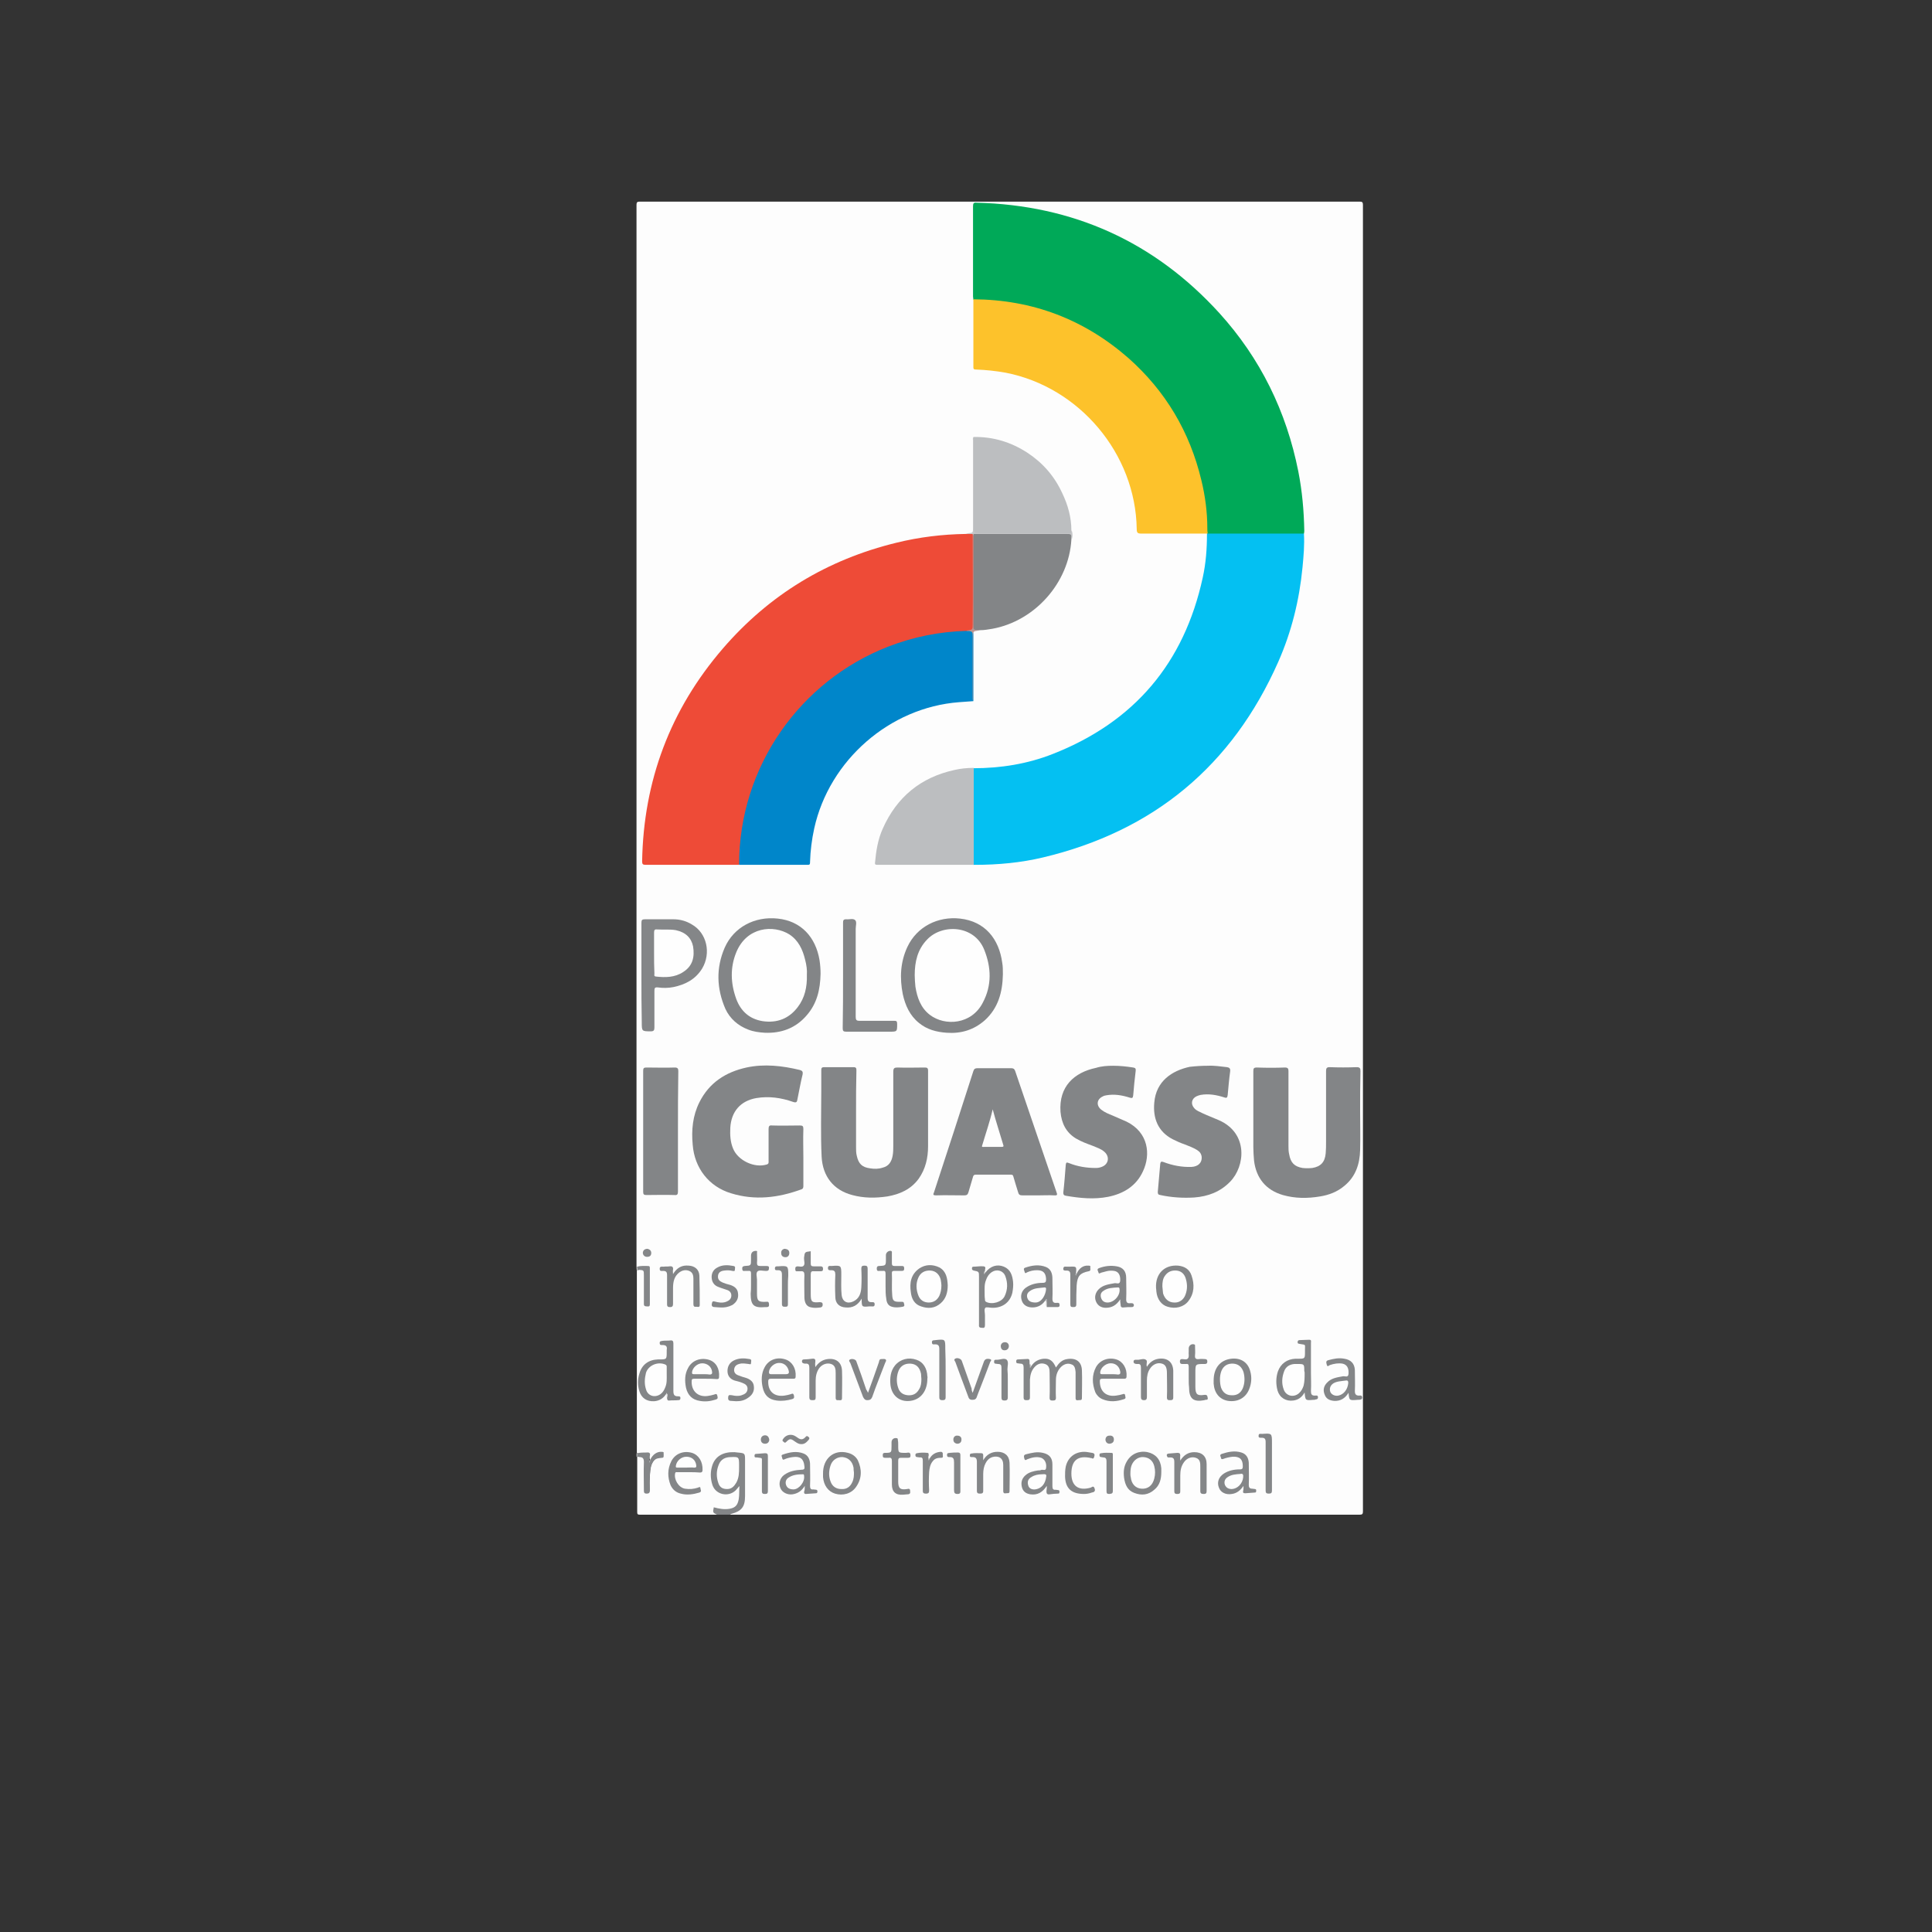 <?xml version="1.0" encoding="utf-8"?>
<!-- Generator: Adobe Illustrator 24.0.1, SVG Export Plug-In . SVG Version: 6.00 Build 0)  -->
<svg version="1.1" id="Camada_1" xmlns="http://www.w3.org/2000/svg" xmlns:xlink="http://www.w3.org/1999/xlink" x="0px" y="0px"
	 viewBox="0 0 550 550" style="enable-background:new 0 0 550 550;" xml:space="preserve">
<rect x="0" y="0" width="550" height="550" fill="#333333" stroke="none"/>
<style type="text/css">
	.st0{fill:#FDFDFD;}
	.st1{fill:#848688;}
	.st2{fill:#C5C6C6;}
	.st3{fill:#C1C2C3;}
	.st4{fill:#04C0F2;}
	.st5{fill:#EE4B37;}
	.st6{fill:#00A958;}
	.st7{fill:#FDC22B;}
	.st8{fill:#0086CA;}
	.st9{fill:#838587;}
	.st10{fill:#BCBEC0;}
	.st11{fill:#858789;}
	.st12{fill:#C5C6C8;}
	.st13{fill:#BD9591;}
	.st14{fill:#868889;}
	.st15{fill:#86888A;}
	.st16{fill:#C0C1C3;}
	.st17{fill:#DADBDB;}
	.st18{fill:#E3E4E4;}
	.st19{fill:#C7C7C8;}
	.st20{fill:#C8C9CA;}
	.st21{fill:#B2B3B4;}
	.st22{fill:#B6B8B9;}
	.st23{fill:#FEFEFE;}
</style>
<g>
	<path class="st0" d="M181.2,360.7c0-100.8,0-201.6,0-302.4c0-0.7,0.2-0.9,0.9-0.9c68.3,0,136.7,0,205,0c0.7,0,0.9,0.2,0.9,0.9
		c0,124,0,248,0,372c0,0.7-0.2,0.9-0.9,0.9c-59.8,0-119.5,0-179.3,0c0.1-0.5,0.5-0.5,0.9-0.6c2.2-0.8,3-2,3-4.3c0-3.7,0-7.4,0-11.1
		c0-1.3-0.1-1.3-1.3-1.4c-1.3-0.2-2.6-0.2-3.9,0.1c-1.5,0.4-2.6,1.3-3.2,2.7c-0.9,2-1,4.1-0.2,6.2c1,2.5,4.2,3.1,6.2,1.2
		c0.4-0.3,0.6-1.1,1.2-0.9c0.6,0.2,0.3,1,0.3,1.6c0,0.9-0.1,1.7-0.2,2.6c-0.3,1.3-1.1,2.1-2.4,2.5c-1.2,0.3-2.4,0.2-3.5,0
		c-0.4-0.1-0.9-0.5-1.1,0.1c-0.2,0.5,0.2,0.7,0.6,1c0.1,0.1,0.2,0.2,0.1,0.3c-7.4,0-14.7,0-22.1,0c-0.6,0-0.8-0.1-0.8-0.7
		c0-5.3,0-10.5,0-15.8c0.1-0.1,0.2-0.1,0.3-0.2c0.3-0.1,0.6-0.1,0.9,0c1.1,0.2,1.3,0.4,1.3,1.5c0,2.5,0,5,0,7.4c0,0.3,0,0.6,0,0.9
		c0,0.3,0.1,0.5,0.5,0.5c0.3,0,0.5-0.2,0.5-0.5c0-0.3,0-0.6,0-0.9c-0.1-1.6,0.1-3.2,0.2-4.9c0.1-0.7,0.2-1.3,0.5-1.9
		c0.5-1,1.2-1.8,2.4-1.9c0.5,0,1-0.2,0.8-0.8c-0.2-0.6-0.7-0.3-1.1-0.2c-0.6,0.1-1.1,0.5-1.5,0.9c-0.3,0.3-0.5,0.7-0.8,1
		c-0.2,0.1-0.3,0-0.4-0.2c0-0.1-0.1-0.1-0.1-0.2c-0.2-1.6-0.2-1.6-1.9-1.5c-0.5,0-0.9,0.2-1.4,0.1c-0.1,0-0.2-0.1-0.3-0.2
		c0-17.4,0-34.7,0-52.1c0.1-0.1,0.2-0.1,0.3-0.2c1.7-0.2,2.2,0.2,2.2,1.9c0,2.2,0,4.5,0,6.7c0,0.3,0,0.5,0,0.8c0,0.3,0,0.7,0.5,0.7
		c0.5,0,0.5-0.4,0.5-0.7c0-3.1,0-6.1,0-9.2c0-0.6-0.3-0.8-0.8-0.8c-0.8,0-1.5,0-2.3,0C181.4,360.8,181.3,360.7,181.2,360.7z"/>
	<path class="st1" d="M204.1,431.2C204,431.2,204,431.1,204.1,431.2c-1.2-0.6-1.2-0.6-0.9-2.1c1.5,0.4,3,0.7,4.6,0.4
		c1.6-0.3,2.2-1.1,2.5-2.7c0.2-1.2,0.1-2.4,0.2-3.8c-0.4,0.5-0.7,0.9-1.1,1.3c-2.1,2-5.7,1.2-6.6-1.6c-0.6-1.9-0.6-3.8,0-5.6
		c0.9-2.6,3.1-3.8,6.3-3.7c0.3,0,0.6,0.1,0.9,0.1c2.1,0.2,2.1,0.2,2.1,2.3c0,3.4,0,6.8,0,10.1c0,3.1-1,4.3-4,5.1
		c-0.1,0-0.1,0.1-0.2,0.2C206.6,431.2,205.3,431.2,204.1,431.2z"/>
	<path class="st2" d="M181.2,360.7c0.1,0,0.1,0,0.2,0c0.3,0.3,0.3,0.6,0.1,1c-0.1,0-0.2,0-0.2,0.1
		C181.2,361.3,181.2,361,181.2,360.7z"/>
	<path class="st3" d="M181.2,413.7c0.1,0,0.1,0,0.2,0c0.2,0.3,0.3,0.6,0,1c-0.1,0-0.1,0-0.2,0C181.2,414.4,181.2,414.1,181.2,413.7z
		"/>
	<path class="st4" d="M371.2,151.9c0.2,3.2-0.1,6.4-0.4,9.6c-0.9,9.3-3.1,18.3-6.9,26.9c-13.1,29.6-35.5,48.2-67,55.7
		c-6.3,1.5-12.8,2.1-19.3,2.1c-0.2,0-0.4,0-0.6,0c-0.3-0.4-0.3-0.8-0.3-1.2c0-8.4,0-16.7,0-25.1c0-0.4,0-0.9,0.3-1.2
		c7.8,0,15.5-1.2,22.8-4.1c23.1-9.1,37.3-25.8,42.6-50.2c0.9-4.1,1.2-8.2,1.2-12.4c0-0.1,0-0.3,0.2-0.3c0.5-0.2,1-0.2,1.5-0.2
		c8.1,0,16.2,0,24.3,0C370.2,151.5,370.8,151.3,371.2,151.9z"/>
	<path class="st5" d="M210.4,246.2c-0.3,0-0.6,0-0.9,0c-8.6,0-17.1,0-25.7,0c-0.8,0-1-0.2-1-1c0.4-22.9,8-43.2,23-60.6
		c13.2-15.3,29.7-25.3,49.4-30.1c6.5-1.6,13.1-2.4,19.8-2.5c0.7,0,1.4-0.2,2,0.1c0.3,0.5,0.2,1,0.2,1.5c0,8.1,0,16.2,0,24.3
		c0,1.8,0,1.8-1.8,2c-2.6,0.2-5.3,0.3-7.9,0.7c-6.3,0.9-12.4,2.7-18.2,5.4c-6.1,2.8-11.7,6.5-16.7,11c-5.9,5.4-10.8,11.6-14.5,18.7
		c-3.4,6.5-5.6,13.4-6.8,20.7c-0.4,2.8-0.7,5.6-0.7,8.5C210.7,245.3,210.8,245.8,210.4,246.2z"/>
	<path class="st6" d="M371.2,151.9c-7.7,0-15.4,0-23,0c-1.5,0-3,0-4.5,0c-0.5-0.3-0.3-0.8-0.3-1.2c-0.2-12.2-3.6-23.5-10.1-33.9
		c-3.1-4.9-6.7-9.4-11-13.4c-8.2-7.6-17.8-13-28.7-15.7c-5.1-1.3-10.2-2-15.5-2.1c-0.4,0-0.7,0-1-0.3c0-0.3-0.1-0.6-0.1-0.9
		c0-8.6,0-17.1,0-25.7c0-0.8,0.2-1.1,1-1c27.5,0.7,50.6,11.1,69.1,31.4c11.7,12.9,19.1,28,22.5,45.1c1.1,5.6,1.6,11.2,1.7,16.9
		C371.3,151.3,371.3,151.6,371.2,151.9z"/>
	<path class="st7" d="M277.1,85.2c16.8,0.1,31.5,5.7,44.1,16.7c10.6,9.4,17.5,21,20.8,34.8c1.1,4.5,1.7,9.1,1.7,13.7
		c0,0.4,0,0.9,0.1,1.3c0,0.1,0,0.1-0.1,0.2c-6.3,0-12.5,0-18.8,0c-1,0-1.3-0.2-1.3-1.3c-0.3-21.4-16.3-40.4-37.3-44.5
		c-2.8-0.5-5.6-0.8-8.4-0.9c-0.4,0-0.8,0-0.8-0.6C277.1,98.2,277.1,91.7,277.1,85.2z"/>
	<path class="st8" d="M210.4,246.2c0-28.1,17.5-52.4,42.4-62.1c7.2-2.8,14.7-4.3,22.4-4.5c1.9-0.2,1.9-0.2,1.9,1.7
		c0,6.1,0,12.2,0,18.3c-1.4,0.1-2.8,0.2-4.1,0.3c-19.7,1.5-36.9,16.5-41.2,35.9c-0.7,3.2-1.1,6.4-1.2,9.6c0,0.5,0,0.8-0.6,0.8
		C223.4,246.2,216.9,246.2,210.4,246.2C210.5,246.2,210.4,246.2,210.4,246.2z"/>
	<path class="st9" d="M228.7,329.5c0,2.7,0,5.4,0,8c0,0.5,0,0.9-0.6,1.1c-6.6,2.4-13.2,3.2-20,1.1c-6.3-1.9-10.4-7.2-10.9-13.8
		c-0.4-4.2,0-8.3,1.9-12.1c2.8-5.6,7.5-8.6,13.4-9.9c5.1-1.1,10.2-0.5,15.2,0.7c0.7,0.2,0.9,0.5,0.8,1.2c-0.6,2.4-1,4.8-1.5,7.2
		c-0.1,0.7-0.3,1-1.2,0.7c-3.4-1.2-6.9-1.7-10.5-1.1c-4.5,0.8-7.1,3.8-7.4,8.4c-0.1,2.1,0,4.1,0.8,6c1.4,3.4,6.1,5.6,9.6,4.5
		c0.6-0.2,0.5-0.6,0.5-1c0-3,0-6.1,0-9.1c0-0.8,0.2-1.1,1-1c2.6,0.1,5.3,0,7.9,0c0.8,0,1,0.2,1,1
		C228.6,324.2,228.7,326.9,228.7,329.5z"/>
	<path class="st9" d="M243.7,316.5c0,3.4,0,6.8,0,10.1c0,0.8,0,1.6,0.2,2.4c0.5,2.3,1.5,3.3,3.8,3.6c1.2,0.2,2.4,0.2,3.6-0.2
		c1.7-0.4,2.5-1.7,2.8-3.3c0.2-1,0.2-2,0.2-3c0-7,0-14,0-21c0-1,0.3-1.2,1.2-1.2c2.6,0.1,5.2,0,7.7,0c0.7,0,1,0.1,1,0.9
		c0,7.2,0,14.3,0,21.5c0,3.3-0.7,6.5-2.7,9.3c-2.2,3-5.4,4.4-8.9,5c-3.4,0.5-6.7,0.5-10-0.4c-5.3-1.4-8.4-5.3-8.7-10.9
		c-0.3-6.3-0.1-12.6-0.1-19c0-1.9,0-3.8,0-5.7c0-0.6,0.2-0.8,0.8-0.8c2.8,0,5.6,0,8.4,0c0.8,0,0.8,0.4,0.8,1
		C243.7,308.8,243.7,312.6,243.7,316.5z"/>
	<path class="st9" d="M387.2,316.3c0,3.7,0.1,7.4,0,11.1c-0.1,4-1.3,7.6-4.5,10.2c-2,1.7-4.4,2.6-6.9,3c-3.6,0.6-7.1,0.6-10.6-0.4
		c-4.8-1.4-7.6-4.8-8.2-9.8c-0.1-1.3-0.2-2.5-0.2-3.8c0-7.2,0-14.4,0-21.7c0-0.7,0.1-1,1-1c2.7,0.1,5.4,0.1,8,0c0.8,0,1,0.3,1,1
		c0,7.1,0,14.2,0,21.3c0,0.8,0,1.6,0.2,2.4c0.4,2.4,1.5,3.5,3.8,3.9c0.9,0.1,1.9,0.1,2.8,0c2.4-0.4,3.6-1.7,3.8-4.2
		c0.1-1.1,0.1-2.1,0.1-3.2c0-6.7,0-13.4,0-20.2c0-0.8,0.2-1.1,1-1.1c2.6,0.1,5.2,0.1,7.7,0c0.9,0,1.1,0.3,1.1,1.1
		C387.2,308.9,387.2,312.6,387.2,316.3C387.2,316.3,387.2,316.3,387.2,316.3z"/>
	<path class="st9" d="M295.5,340.3c-1.5,0-2.9,0-4.4,0c-0.8,0-1.1-0.2-1.3-1c-0.4-1.4-0.9-2.8-1.3-4.3c-0.1-0.5-0.3-0.6-0.8-0.6
		c-3.3,0-6.6,0-9.9,0c-0.5,0-0.7,0.2-0.8,0.6c-0.4,1.5-0.9,2.9-1.3,4.4c-0.2,0.7-0.5,0.9-1.2,0.9c-2.7,0-5.4-0.1-8,0
		c-0.9,0-0.9-0.2-0.6-0.9c3.8-11.5,7.5-23,11.2-34.5c0.2-0.6,0.5-0.8,1.1-0.8c3.2,0,6.5,0,9.7,0c0.6,0,0.9,0.2,1.1,0.8
		c3.9,11.5,7.9,23.1,11.8,34.6c0.3,0.8,0,0.8-0.6,0.8C298.6,340.2,297,340.3,295.5,340.3z"/>
	<path class="st9" d="M343.8,303.4c1.9-0.1,3.7,0.2,5.5,0.4c0.7,0.1,1,0.4,0.9,1.2c-0.3,2.2-0.5,4.5-0.7,6.7c-0.1,0.7-0.2,1-1,0.7
		c-2.2-0.7-4.4-1.1-6.7-0.7c-0.4,0.1-0.8,0.2-1.2,0.4c-1.4,0.7-1.7,2.2-0.6,3.4c0.6,0.7,1.5,1,2.3,1.4c1.5,0.7,3.1,1.3,4.7,2
		c8.4,3.7,7.5,13.1,3.2,17.5c-2.8,2.9-6.3,4.2-10.2,4.5c-3.2,0.2-6.5,0-9.7-0.7c-0.6-0.1-0.7-0.3-0.7-0.9c0.2-2.7,0.5-5.3,0.7-8
		c0.1-0.6,0.3-0.7,0.9-0.5c2.6,1,5.3,1.5,8,1.4c1.9-0.1,3-1.2,2.9-2.8c-0.1-0.9-0.5-1.5-1.3-2c-1.1-0.7-2.3-1.1-3.5-1.6
		c-1.2-0.4-2.3-0.9-3.5-1.5c-4.2-2.2-5.6-6-5.2-10.4c0.5-6.1,5-9.1,10.1-10.2C340.5,303.5,342.1,303.4,343.8,303.4z"/>
	<path class="st9" d="M316.9,303.4c1.9,0,3.8,0.2,5.7,0.5c0.6,0.1,0.8,0.3,0.7,1c-0.3,2.3-0.5,4.6-0.7,6.9c-0.1,0.7-0.2,0.9-0.9,0.7
		c-2.2-0.7-4.4-1.1-6.7-0.7c-0.4,0.1-0.7,0.1-1,0.3c-1.8,0.8-2,2.6-0.5,3.8c1,0.8,2.1,1.2,3.3,1.7c1.3,0.6,2.6,1.1,3.9,1.7
		c6.3,3.1,6.9,9.4,4.7,14.1c-1.9,4.2-5.5,6.4-9.9,7.3c-4,0.8-8.1,0.4-12.1-0.3c-0.6-0.1-0.7-0.4-0.7-0.9c0.3-2.6,0.5-5.3,0.7-7.9
		c0.1-0.8,0.3-0.7,0.9-0.5c2.5,1,5,1.4,7.7,1.4c0.5,0,1.1-0.1,1.6-0.3c2-0.7,2.4-2.9,0.8-4.3c-1-0.9-2.2-1.2-3.3-1.7
		c-1.6-0.6-3.3-1.2-4.8-2.1c-2.8-1.7-4.1-4.3-4.4-7.6c-0.5-7.2,3.9-11.2,10.1-12.5C313.6,303.5,315.2,303.4,316.9,303.4z"/>
	<path class="st10" d="M277.2,218.6c0,8.2,0,16.4,0,24.6c0,1,0,2,0,3c-9.1,0-18.3,0-27.4,0c-0.4,0-0.8,0-0.7-0.6
		c0.3-3.3,0.8-6.6,2.2-9.7c4-9,10.8-14.6,20.4-16.7C273.4,218.8,275.3,218.6,277.2,218.6z"/>
	<path class="st9" d="M305,153.6c-0.7,12.3-10.4,23.2-22.5,25.4c-1.2,0.2-2.3,0.4-3.5,0.4c-1.9,0.2-1.9,0.2-1.9-1.7
		c0-8.2,0-16.5,0-24.7c0-0.4-0.1-0.7,0.1-1.1c0.5-0.4,1-0.3,1.5-0.3c8.2,0,16.5,0,24.7,0C305.2,151.7,305.2,151.8,305,153.6z"/>
	<path class="st10" d="M277.2,124.4c5.6-0.1,10.7,1.5,15.3,4.5c4.4,2.9,7.7,6.7,9.9,11.5c1.6,3.3,2.6,6.9,2.6,10.6
		c0.3,0.7,0,0.9-0.7,0.9c-8.8,0-17.6,0-26.4,0c-0.6,0-0.8-0.1-0.8-0.7c0-8.8,0-17.5,0-26.3C277.1,124.7,277.1,124.5,277.2,124.4z"/>
	<path class="st9" d="M193,322.1c0,5.7,0,11.4,0,17.1c0,0.8-0.2,1.1-1,1c-2.7-0.1-5.4,0-8,0c-0.7,0-0.9-0.2-0.9-0.9
		c0-11.5,0-23,0-34.5c0-0.7,0.2-0.9,0.9-0.9c2.7,0,5.4,0.1,8.1,0c0.8,0,1,0.3,1,1C193,310.8,193,316.5,193,322.1z"/>
	<path class="st9" d="M233.6,277.2c-0.1,4.5-1,8.5-4,11.9c-3.1,3.6-7.2,5.1-11.9,4.9c-1.6-0.1-3.2-0.3-4.7-0.9
		c-2.9-1.1-5.2-3.1-6.5-5.9c-2.5-5.8-2.7-11.6-0.2-17.4c2.6-5.9,8.6-9,15.1-8.3c6.7,0.7,10.8,5.3,11.9,11.8
		C233.5,274.6,233.6,276,233.6,277.2z"/>
	<path class="st9" d="M285.5,277.4c-0.1,5-1.3,9.6-5.2,13.1c-3.1,2.7-6.7,3.8-10.8,3.5c-2.9-0.2-5.6-0.9-7.9-2.8
		c-2.6-2.1-3.9-5-4.6-8.2c-0.9-4.6-0.7-9.1,1.3-13.4c2.7-5.8,8.7-8.8,15-8.1c7.2,0.8,11.1,5.9,12,12.5
		C285.5,275,285.5,276.2,285.5,277.4z"/>
	<path class="st1" d="M182.6,277.6c0-5,0-9.9,0-14.9c0-0.8,0.2-1,1-1c2.7,0,5.4,0,8.1,0c1.9,0,3.7,0.5,5.3,1.5
		c4.2,2.4,5.5,8.1,2.9,12.5c-1.9,3.1-4.8,4.6-8.2,5.3c-1.5,0.3-3,0.3-4.4,0.1c-0.9-0.1-1,0.2-1,1c0,3.5,0,7,0,10.4
		c0,0.8-0.2,1.1-1,1.1c-2.6,0-2.6,0-2.6-2.6C182.6,286.6,182.6,282.1,182.6,277.6z"/>
	<path class="st9" d="M240,277.6c0-5,0-9.9,0-14.9c0-0.7,0.1-1,0.9-1c0.8,0.1,1.9-0.3,2.5,0.2c0.6,0.5,0.2,1.6,0.2,2.5
		c0,8.4,0,16.8,0,25.1c0,0.8,0.2,1.1,1,1.1c3.3,0,6.6,0,9.9,0c0.7,0,0.9,0.1,0.9,0.9c0,2.2,0,2.2-2.2,2.2c-4.1,0-8.2,0-12.3,0
		c-0.8,0-1-0.2-1-1C240,287.6,240,282.6,240,277.6z"/>
	<path class="st1" d="M293.6,388.9c0.8-1.3,2.1-2,3.6-2.1c1.6-0.1,2.6,0.6,3.4,2.5c0.8-1.2,1.7-2.2,3.2-2.4c2.5-0.4,4.1,0.7,4.2,3.2
		c0.1,2.6,0,5.3,0,7.9c0,0.8-0.6,0.5-1,0.6c-0.5,0.1-0.8,0-0.8-0.6c0-2,0-4,0-6.1c0-0.4,0-0.9,0-1.3c-0.1-0.9-0.2-1.9-1.2-2.2
		c-1-0.4-2-0.1-2.8,0.6c-1.1,1-1.6,2.4-1.6,3.8c0,1.7-0.1,3.4,0,5.1c0,0.7-0.3,0.8-0.9,0.8c-0.5,0-0.9,0-0.9-0.8
		c0.1-2.3,0-4.7,0-7.1c0-1-0.1-2.1-1.3-2.5c-1.2-0.4-2.2,0-3,0.9c-0.9,1-1.2,2.2-1.3,3.5c0,1.7,0,3.4,0,5.1c0,0.7-0.3,0.8-0.9,0.8
		c-0.5,0-0.9,0-0.9-0.8c0-2.8,0-5.7,0-8.5c0-0.8-0.2-1.1-1-1.1c-0.2,0-0.5-0.1-0.7-0.1c-0.4,0-0.4-0.3-0.4-0.6
		c0-0.3,0.1-0.5,0.5-0.5c0.7,0,1.3-0.1,2-0.1c1.3-0.1,1.3-0.1,1.3,1.3C293.3,388.9,293.3,388.9,293.6,388.9z"/>
	<path class="st1" d="M189.6,396.9c-0.8,1.2-1.9,1.9-3.4,2c-2.1,0.1-3.6-0.9-4.2-2.9c-0.5-1.6-0.5-3.3,0-4.9c0.7-2.6,2.6-4,5.3-4.1
		c0.1,0,0.2,0,0.3,0c2.2,0,2.2,0,2.2-2.2c0-0.2,0-0.3,0-0.5c0.2-1-0.2-1.4-1.2-1.4c-0.4,0-0.8,0.1-0.8-0.6c0-0.6,0.5-0.5,0.9-0.6
		c0.7-0.1,1.4,0,2.1-0.1c0.7-0.1,0.9,0.2,0.9,0.9c0,4.5,0,9,0,13.5c0,1.1,0.3,1.5,1.3,1.5c0.4,0,0.7,0,0.7,0.5
		c0,0.6-0.4,0.6-0.7,0.6c-0.8,0.1-1.6,0-2.4,0.1c-0.6,0.1-0.7-0.3-0.7-0.8c0.1-0.3,0.1-0.6,0.1-1
		C189.8,396.7,189.7,396.8,189.6,396.9z"/>
	<path class="st1" d="M280.5,362.3c1.4-1.9,3.4-2.5,5.3-1.7c1.9,0.8,2.4,2.5,2.6,4.3c0.1,1,0,2-0.2,3.1c-0.6,2.6-2.6,4.2-5.3,4.3
		c-0.2,0-0.3,0-0.5,0c-0.6,0-1.6-0.3-1.9,0c-0.4,0.5-0.1,1.4-0.1,2.1c0,0.9,0,1.9,0,2.8c0,0.7-0.2,0.9-0.8,0.8c-0.6,0-1-0.1-0.9-0.9
		c0-4.1,0-8.2,0-12.3c0-0.4,0-0.9,0-1.3c0-1.5,0-1.5-1.5-1.8c-0.3-0.1-0.5-0.2-0.5-0.5c0-0.3,0-0.6,0.4-0.6c1,0,1.9-0.2,2.9-0.1
		c0.9,0.1,0.3,0.9,0.4,1.4C280.3,362,280,362.4,280.5,362.3z"/>
	<path class="st1" d="M371.4,396.4c-0.8,1.4-1.8,2.1-3.2,2.3c-2.1,0.3-3.9-0.8-4.5-2.8c-0.5-1.8-0.5-3.7,0.1-5.5
		c0.8-2.2,2.6-3.5,5-3.6c0.2,0,0.5,0,0.7,0c2,0,2,0,2-2c0-0.2,0-0.3,0-0.5c0-1.7,0.3-1.4-1.4-1.7c-0.3-0.1-0.7,0-0.7-0.5
		c0-0.5,0.3-0.6,0.6-0.6c0.9,0,1.8-0.1,2.7-0.1c0.7,0,0.5,0.5,0.5,0.9c0,2.8,0,5.7,0,8.5c0,1.7,0.1,3.4,0,5.2c0,0.9,0.2,1.3,1.1,1.3
		c0.4,0,0.9-0.2,0.9,0.5c0,0.7-0.6,0.5-1,0.7c-0.1,0-0.2,0-0.3,0C371.6,398.7,371.6,398.7,371.4,396.4z"/>
	<path class="st1" d="M354,423c-0.9,1.3-1.9,2.1-3.3,2.3c-1.7,0.3-3.2-0.4-3.7-1.8c-0.6-1.5-0.1-3,1.4-4c1.4-0.9,3-1.2,4.6-1.2
		c0.7,0,0.8-0.3,0.8-0.9c0-2-0.9-2.8-2.9-2.7c-0.9,0.1-1.8,0.3-2.6,0.6c-0.3,0.1-0.6,0.2-0.7-0.2c0-0.4-0.6-0.9,0.2-1.2
		c1.8-0.6,3.7-1,5.6-0.4c1.3,0.4,2,1.4,2.1,2.9c0,2.1,0.1,4.2,0,6.3c0,0.7,0.2,1.1,1,1.1c0.3,0,0.5,0.1,0.8,0.1
		c0.4,0.1,0.3,0.3,0.3,0.6c0,0.3-0.1,0.4-0.4,0.4c-0.9,0.1-1.8,0.1-2.7,0.2c-0.6,0-0.7-0.2-0.6-0.7C354,424.1,354,423.7,354,423z"/>
	<path class="st1" d="M298,423c-1.2,1.8-2.6,2.7-4.7,2.4c-1.2-0.2-2.1-0.8-2.4-2.1c-0.3-1.3,0-2.4,1-3.3c1-0.9,2.3-1.2,3.6-1.4
		c0.3,0,0.6,0,0.8-0.1c0.5-0.3,1.4,0.4,1.5-0.6c0.2-1.4-0.4-2.5-1.4-2.9c-1.3-0.4-2.6-0.1-3.9,0.4c-0.3,0.1-0.7,0.6-0.9-0.2
		c-0.1-0.5-0.3-1,0.5-1.2c1.6-0.4,3.1-0.8,4.8-0.4c1.8,0.4,2.7,1.4,2.7,3.3c0,2,0,4.1,0,6.2c0,0.7,0.2,1.1,0.9,1
		c0.3,0,0.5,0.1,0.8,0.1c0.4,0.1,0.3,0.4,0.3,0.6c0,0.3-0.1,0.4-0.4,0.4c-0.8,0-1.6,0.1-2.4,0.2c-0.7,0.1-0.9-0.2-0.9-0.9
		C298,423.9,298,423.5,298,423z"/>
	<path class="st1" d="M297.6,370.2c-0.9,1.3-2.1,2-3.7,2c-1.5,0-2.6-0.7-3-1.9c-0.5-1.4-0.1-2.8,1.1-3.7c1.4-1,3.1-1.4,4.8-1.4
		c0.9,0,1-0.3,1-1.1c-0.1-1.8-0.9-2.5-2.6-2.5c-1,0-1.9,0.2-2.8,0.6c-0.2,0.1-0.6,0.5-0.7-0.1c-0.1-0.4-0.5-1,0.1-1.2
		c2-0.7,4-1,6-0.2c1.4,0.6,1.8,1.9,1.8,3.3c0,1.9,0.1,3.8,0,5.7c0,0.9,0.3,1.3,1.2,1.2c0.3,0,0.7-0.1,0.8,0.3
		c0.1,0.5,0.1,0.9-0.6,0.9c-1,0-2,0-3,0c-0.1-0.5,0-1-0.1-1.5C297.9,370.3,297.9,370.1,297.6,370.2z"/>
	<path class="st1" d="M229.1,423c-0.9,1.5-2.1,2.2-3.5,2.4c-1.4,0.2-2.9-0.5-3.4-1.7c-0.6-1.3-0.2-2.9,1-3.8c1.5-1.1,3.2-1.4,5-1.5
		c0.8,0,0.9-0.3,0.8-1c-0.2-2.1-1.2-2.9-3.3-2.6c-0.8,0.1-1.6,0.3-2.3,0.6c-0.3,0.2-0.6,0.2-0.7-0.2c0-0.4-0.5-0.9,0.1-1.1
		c2-0.7,4-1.1,6-0.3c1.2,0.5,1.7,1.5,1.8,2.8c0,2.1,0.1,4.2,0,6.4c0,0.7,0.2,1.1,0.9,1c0.3,0,0.6,0.1,0.9,0.1
		c0.3,0.1,0.3,0.3,0.3,0.5c0,0.3-0.1,0.5-0.4,0.5c-1,0.1-1.9,0.1-2.9,0.2c-0.4,0-0.5-0.2-0.5-0.6C229.1,424.2,229.1,423.7,229.1,423
		z"/>
	<path class="st1" d="M383.9,396.5c-1,1.6-2.3,2.4-4.1,2.3c-1.3-0.1-2.3-0.6-2.7-1.8c-0.5-1.2-0.3-2.4,0.7-3.4
		c1.2-1.3,2.9-1.5,4.5-1.8c0.6-0.1,1.5,0.5,1.6-0.7c0.1-1.6-0.4-2.6-1.7-2.9c-1.2-0.2-2.4,0-3.6,0.4c-0.3,0.1-0.7,0.7-0.9-0.1
		c-0.1-0.5-0.4-1.1,0.5-1.3c1.5-0.4,2.9-0.7,4.5-0.4c1.9,0.3,2.9,1.4,3,3.2c0,2,0.1,4,0,6c0,0.9,0.3,1.3,1.2,1.3
		c0.3,0,0.8-0.2,0.9,0.5c0,0.7-0.5,0.6-0.9,0.7c-0.1,0-0.3,0-0.4,0C384.1,398.7,384.1,398.7,383.9,396.5z"/>
	<path class="st1" d="M318.9,369.9c-1.1,1.7-2.4,2.4-4.1,2.4c-1.3,0-2.3-0.6-2.8-1.8c-0.5-1.2-0.2-2.5,0.8-3.5
		c1.2-1.2,2.9-1.4,4.5-1.7c0.5-0.1,1.5,0.5,1.6-0.7c0.1-1.6-0.5-2.6-1.7-2.8c-0.7-0.1-1.5-0.1-2.2,0.1c-0.5,0.1-1,0.3-1.5,0.4
		c-0.3,0.1-0.7,0.5-0.8-0.1c-0.1-0.4-0.6-0.9,0.2-1.2c1.6-0.6,3.3-0.8,5-0.5c1.8,0.3,2.7,1.4,2.7,3.3c0,2,0.1,4,0,6.1
		c0,0.8,0.3,1.2,1.1,1.1c0.2,0,0.3,0,0.5,0c0.4,0,0.5,0.2,0.6,0.5c0,0.4-0.2,0.6-0.6,0.6c-0.8,0-1.5,0-2.3,0.1
		c-0.7,0.1-0.9-0.2-0.9-0.9C318.9,370.8,318.9,370.5,318.9,369.9z"/>
	<path class="st1" d="M264,392.5c0,3.2-1.6,5.6-4.3,6.2c-3.2,0.7-5.8-1.1-6.2-4.4c-0.2-2,0-4,1.3-5.6c1.5-1.8,3.9-2.4,6.1-1.6
		c1.9,0.6,3,2.4,3.1,4.7C264.1,392.1,264,392.3,264,392.5z"/>
	<path class="st1" d="M345.5,393c0-3.5,1.8-5.8,5-6.2c2.6-0.3,4.7,0.9,5.4,3.5c0.5,1.7,0.4,3.5-0.3,5.2c-1,2.5-3.3,3.7-6,3.3
		c-2.4-0.4-3.9-2.2-4.1-4.9C345.5,393.6,345.5,393.3,345.5,393z"/>
	<path class="st1" d="M330.6,419c0,2-0.4,3.8-2,5.1c-1.7,1.5-3.6,1.7-5.7,0.9c-1.9-0.7-2.6-2.3-2.9-4.3c-0.2-1.7-0.1-3.2,0.8-4.7
		c1.2-2.1,3.5-3.1,5.9-2.6c2.3,0.5,3.7,2.1,3.9,4.6C330.6,418.4,330.6,418.7,330.6,419z"/>
	<path class="st1" d="M245.3,369.7c-1.1,1.9-2.6,2.7-4.6,2.5c-1.8-0.1-2.9-1.2-2.9-3c-0.1-2.1-0.1-4.2,0-6.3c0-0.9-0.2-1.3-1.2-1.3
		c-0.4,0-0.9,0.1-0.9-0.6c0-0.8,0.6-0.6,1-0.6c2.8-0.2,2.8-0.2,2.8,2.6c0,1.9-0.1,3.8,0.1,5.7c0.2,1.8,1.6,2.6,3.3,1.8
		c1.7-0.8,2.2-2.3,2.3-4c0.1-1.8,0.1-3.5,0-5.3c0-0.7,0.2-0.9,0.9-0.9c0.7,0,0.9,0.2,0.9,0.9c0,2.8,0,5.6,0,8.3
		c0,0.9,0.3,1.2,1.1,1.2c0.4,0,0.9-0.1,0.9,0.6c0,0.8-0.6,0.6-1,0.6c-0.2,0-0.3,0-0.5,0C245.3,372.1,245.3,372.1,245.3,369.7z"/>
	<path class="st1" d="M234.3,419.6c-0.1-4.4,3.1-7.1,7.1-6c1.2,0.3,2.2,1,2.8,2.1c1.2,2.6,1.2,5.2-0.5,7.6c-1.3,1.9-3.7,2.6-6,1.9
		c-1.9-0.6-3.2-2.3-3.4-4.7C234.3,420.2,234.3,419.9,234.3,419.6z"/>
	<path class="st1" d="M279.9,415.7c1-1.7,2.4-2.4,4.1-2.4c2,0,3.3,1.1,3.4,3.1c0.1,2.7,0,5.4,0,8.1c0,0.8-0.6,0.5-1,0.6
		c-0.5,0.1-0.8,0-0.8-0.7c0-2.5,0-5,0-7.4c0-1.9-1.3-2.7-3.1-2.2c-0.9,0.3-1.5,0.9-1.9,1.7c-0.5,0.9-0.7,2-0.7,3.1
		c0,1.6,0,3.2,0,4.8c0,0.7-0.3,0.8-0.9,0.8c-0.6,0-0.9-0.1-0.9-0.8c0-2.7,0-5.5,0-8.2c0-1-0.3-1.4-1.2-1.4c-0.1,0-0.3,0-0.4,0
		c-0.4,0-0.4-0.2-0.4-0.5c0-0.3,0.1-0.5,0.4-0.5c1-0.2,1.9-0.1,2.9-0.1c0.4,0,0.5,0.3,0.5,0.6C279.9,414.6,279.9,415,279.9,415.7z"
		/>
	<path class="st1" d="M232.1,389.2c0.9-1.3,2-2.1,3.5-2.3c2.4-0.3,4,0.9,4.1,3.3c0.1,2.6,0,5.2,0,7.8c0,0.8-0.5,0.6-0.9,0.6
		c-0.5,0-0.9,0.1-0.9-0.7c0-2.3,0-4.6,0-7c0-1.1-0.1-2.2-1.3-2.6c-1.2-0.4-2.6,0.1-3.4,1.2c-0.7,1-1,2.2-1,3.5c0,1.6,0,3.2,0,4.8
		c0,0.7-0.2,0.8-0.9,0.8c-0.6,0-0.9-0.1-0.9-0.9c0-2.8,0-5.6,0-8.3c0-0.8-0.2-1.3-1.1-1.2c-0.2,0-0.4,0-0.6-0.1
		c-0.3-0.1-0.4-0.3-0.4-0.6c0-0.3,0.2-0.5,0.5-0.5c0.8,0,1.6-0.1,2.4-0.2c0.8-0.1,1,0.2,0.9,1C232,388.2,232.1,388.6,232.1,389.2z"
		/>
	<path class="st1" d="M329.1,366.6c-0.2-4,2.4-6.6,6.3-6.3c1.8,0.2,3.2,1,3.8,2.8c0.9,2.6,0.8,5.1-0.9,7.3c-1.3,1.7-3.7,2.3-5.9,1.6
		c-1.8-0.5-3-2.2-3.2-4.3C329.2,367.3,329.1,366.9,329.1,366.6z"/>
	<path class="st1" d="M269.8,365.9c0,2-0.5,3.8-2,5.1c-1.7,1.5-3.6,1.6-5.6,0.9c-1.9-0.6-2.7-2.2-2.9-4c-0.4-2.7,0-5.1,2.4-6.8
		c1.8-1.2,3.8-1.2,5.7-0.3C269.4,361.9,269.7,363.9,269.8,365.9z"/>
	<path class="st1" d="M196.1,419.1c-1.1,0-2.2,0-3.3,0c-0.3,0-0.5-0.1-0.6,0.3c-0.4,1.8,1,4.1,2.8,4.4c1.3,0.2,2.5,0.1,3.7-0.3
		c0.2-0.1,0.7-0.4,0.7,0.2c0,0.4,0.5,0.9-0.3,1.2c-1.7,0.5-3.5,0.8-5.3,0.3c-1.3-0.3-2.3-1.1-2.9-2.4c-0.9-2.3-0.9-4.6,0.2-6.8
		c1.1-2.2,3.5-3.1,5.9-2.4c1.9,0.6,3.1,2.5,3,4.9c0,0.5-0.2,0.7-0.7,0.7C198.3,419.1,197.2,419.1,196.1,419.1z"/>
	<path class="st1" d="M336,415.8c1-1.6,2.3-2.4,4-2.4c2.2,0,3.5,1.2,3.5,3.4c0,2.5,0,5.1,0,7.6c0,0.6-0.1,0.9-0.8,0.9
		c-0.6,0-1-0.1-1-0.8c0-2.3,0-4.6,0-6.9c0-1.1,0-2.2-1.3-2.6c-1.2-0.4-2.5,0.1-3.3,1.2c-0.9,1.2-1.1,2.5-1.1,3.9c0,1.4,0,2.8,0,4.2
		c0,0.7,0,1-0.9,1c-0.8,0-0.8-0.4-0.8-1c0-2.7,0-5.4,0-8.1c0-1-0.3-1.3-1.2-1.3c-0.3,0-0.7,0.1-0.8-0.2c-0.2-0.4-0.3-0.8,0.4-0.9
		c0.8-0.1,1.6-0.1,2.5-0.2c0.6,0,0.8,0.2,0.8,0.8C335.9,414.7,336,415.2,336,415.8z"/>
	<path class="st1" d="M326.5,389.1c0.8-1.3,1.9-2.1,3.4-2.3c2.4-0.3,4,0.9,4.1,3.4c0,2.5,0,5.1,0,7.6c0,0.7-0.3,0.8-0.9,0.8
		c-0.5,0-0.9,0-0.9-0.8c0.1-2.3,0-4.6,0-6.9c0-1.6-0.4-2.4-1.4-2.7c-1.3-0.4-2.6,0.2-3.4,1.4c-0.7,1-0.9,2.2-0.9,3.4
		c0,1.5,0,3,0,4.6c0,0.6-0.1,1-0.8,1c-0.7,0-0.9-0.3-0.9-0.9c0-2.8,0-5.6,0-8.3c0-0.8-0.2-1.2-1-1.1c-0.2,0-0.5,0-0.7-0.1
		c-0.3-0.1-0.4-0.3-0.4-0.6c0-0.3,0.2-0.5,0.5-0.5c0.3,0,0.6,0,0.9,0c0.7-0.1,1.6-0.4,2.1,0C326.8,387.4,326.2,388.3,326.5,389.1z"
		/>
	<path class="st1" d="M191.6,362.7c1.1-1.8,2.5-2.6,4.5-2.4c1.7,0.1,2.9,1.1,3,2.8c0.1,2.8,0.1,5.6,0.1,8.4c0,0.8-0.6,0.5-1,0.5
		c-0.5,0.1-0.8-0.1-0.8-0.7c0-2,0-3.9,0-5.9c0-0.5,0-0.9,0-1.4c0-0.9-0.2-1.8-1.2-2.2c-1-0.4-2-0.2-2.9,0.5
		c-1.4,1.1-1.7,2.7-1.7,4.4c0,1.5,0,3,0,4.5c0,0.6-0.2,0.9-0.8,0.9c-0.6,0-0.9-0.1-0.9-0.8c0-2.8,0-5.6,0-8.3c0-0.9-0.3-1.2-1.1-1.2
		c-0.4,0-1,0.2-1-0.6c0-0.8,0.7-0.6,1.1-0.6c0.6-0.1,1.1,0,1.7-0.1c0.8-0.1,1.1,0.2,1,1C191.5,361.8,191.6,362.1,191.6,362.7z"/>
	<path class="st1" d="M222.6,392.5c-1.1,0-2.1,0-3.2,0c-0.5,0-0.7,0.2-0.7,0.7c-0.1,2.9,1.7,4.5,4.6,4.1c0.6-0.1,1.2-0.2,1.8-0.4
		c0.3-0.1,0.7-0.4,0.9,0.3c0.1,0.5,0.2,0.9-0.5,1.1c-1.4,0.4-2.9,0.6-4.4,0.4c-2.3-0.3-3.5-1.5-4-3.8c-0.4-1.9-0.4-3.9,0.6-5.7
		c1.1-2.1,3.5-3,5.9-2.2c1.9,0.6,3.1,2.6,2.9,4.9c0,0.5-0.2,0.6-0.7,0.6C224.8,392.5,223.7,392.5,222.6,392.5z"/>
	<path class="st1" d="M200.8,392.5c-1.1,0-2.1,0-3.2,0c-0.5,0-0.7,0.1-0.7,0.7c-0.1,2.8,1.8,4.6,4.6,4.2c0.6-0.1,1.2-0.2,1.8-0.4
		c0.4-0.1,0.7-0.4,0.9,0.3c0.1,0.5,0.3,0.9-0.4,1.1c-1.5,0.5-3,0.7-4.6,0.4c-2.1-0.3-3.4-1.6-3.9-3.7c-0.4-2-0.4-3.9,0.6-5.7
		c1.1-2.1,3.5-3,5.9-2.3c2,0.6,3.1,2.5,2.9,4.9c0,0.5-0.2,0.6-0.6,0.6C203,392.5,201.9,392.5,200.8,392.5z"/>
	<path class="st1" d="M316.9,392.5c-1,0-2.1,0-3.1,0c-0.5,0-0.7,0.1-0.7,0.7c0,2.9,1.8,4.5,4.6,4.1c0.7-0.1,1.3-0.2,1.9-0.4
		c0.3-0.1,0.6-0.2,0.7,0.3c0,0.4,0.4,0.9-0.3,1.1c-2.1,0.7-4.1,0.9-6.2,0c-0.9-0.4-1.6-1.1-2-2c-0.9-2.4-1-4.8,0.2-7.1
		c1.1-2,3.5-2.9,5.8-2.2c1.9,0.6,3.1,2.6,2.9,4.9c0,0.5-0.3,0.6-0.7,0.6C319.1,392.5,318,392.5,316.9,392.5z"/>
	<path class="st1" d="M230.8,356.2c0,1.2,0,2.3,0,3.5c0,0.6,0.2,0.8,0.8,0.8c0.7,0,1.3,0,2,0c0.5,0,0.7,0.2,0.7,0.7
		c0,0.5-0.1,0.7-0.7,0.7c-0.6,0-1.3,0-1.9,0c-0.7-0.1-0.9,0.2-0.9,0.9c0,1.9,0,3.7,0,5.6c0,2.2,0.3,2.5,2.5,2.3
		c0.6,0,0.9,0.1,0.9,0.7c0,0.5-0.2,0.7-0.6,0.8c-0.9,0.1-1.7,0.2-2.6,0c-1.3-0.2-1.9-1.1-2-2.7c0-2.2-0.1-4.4,0-6.5
		c0-0.8-0.2-1.2-1.1-1.1c-0.3,0-0.6,0-0.9,0c-0.6,0.1-0.6-0.3-0.6-0.7c0-0.5,0.1-0.6,0.6-0.7c0.6,0,1.4,0.3,1.8-0.2
		c0.4-0.5,0.1-1.3,0.1-1.9c0-0.1,0-0.3,0-0.4C229.1,356.4,229.1,356.4,230.8,356.2z"/>
	<path class="st1" d="M276.9,396.5c1.1-3,2.1-5.8,3.1-8.6c0.3-1,0.8-1.2,1.8-1c0.7,0.2,0.2,0.6,0.1,0.8c-1.1,3-2.3,6-3.5,9.1
		c-0.1,0.3-0.2,0.5-0.3,0.8c-0.2,0.7-0.6,0.9-1.3,0.9c-0.8,0-1-0.4-1.2-1c-1.2-3.2-2.4-6.4-3.6-9.7c-0.1-0.3-0.6-0.7-0.1-1
		c0.6-0.4,1.7,0,1.9,0.6c0.9,2.6,1.9,5.3,2.8,7.9C276.6,395.8,276.7,396.1,276.9,396.5z"/>
	<path class="st1" d="M255.7,411.5c0,2.1,0,2.1,2.2,2.1c0.5,0,1.3-0.4,1.3,0.7c0,0.5-0.1,0.7-0.7,0.7c-0.7,0-1.3,0-2,0
		c-0.6,0-0.8,0.2-0.8,0.8c0,2,0,4,0,6c0,1.9,0.6,2.4,2.5,2.1c0.5-0.1,0.9-0.2,0.9,0.6c0.1,0.6-0.1,0.9-0.8,0.9
		c-0.4,0-0.7,0.1-1.1,0.1c-2.2,0.2-3.3-0.8-3.3-2.9c0-2.2,0-4.4,0-6.7c0-0.7-0.2-1-0.9-0.9c-0.3,0-0.7,0-1,0c-0.5,0-0.7-0.1-0.7-0.7
		c0-0.6,0.2-0.7,0.7-0.7c1.8,0,1.8-0.1,1.8-1.9c0-0.4,0-0.7,0-1.1c0-0.8,0.6-1.3,1.4-1.2c0.4,0,0.4,0.3,0.4,0.6
		C255.7,410.4,255.7,410.9,255.7,411.5z"/>
	<path class="st1" d="M247.1,396.5c1.1-3,2.1-5.8,3.1-8.7c0.1-0.4,0.1-0.9,0.7-0.9c0.4,0,1-0.1,1.2,0.1c0.4,0.3-0.1,0.8-0.2,1.2
		c-1.2,3.2-2.5,6.3-3.6,9.5c-0.3,0.7-0.7,0.9-1.4,0.9c-0.7,0-0.9-0.4-1.2-0.9c-1.2-3.2-2.4-6.4-3.6-9.6c-0.1-0.3-0.7-0.8-0.1-1.1
		c0.6-0.3,1.7,0,1.8,0.6c1,2.7,1.9,5.3,2.8,8C246.8,395.8,246.9,396.1,247.1,396.5z"/>
	<path class="st1" d="M338.4,392.3c0-1.1,0-2.1,0-3.2c0-0.7-0.2-0.9-0.8-0.8c-0.3,0-0.7,0-1,0c-0.6,0-0.7-0.3-0.7-0.7
		c0-0.4,0.1-0.7,0.6-0.7c0.6,0,1.3,0.3,1.7-0.2c0.4-0.5,0.1-1.3,0.2-1.9c0-0.3,0-0.6,0-0.9c0-0.8,0.7-1.4,1.5-1.2
		c0.4,0.1,0.3,0.3,0.3,0.5c0,0.9,0.1,1.7,0,2.6c-0.1,1,0.3,1.2,1.2,1.1c0.5-0.1,1.1,0,1.6,0c0.5,0,0.7,0.2,0.7,0.7
		c0,0.5-0.2,0.7-0.7,0.7c-0.1,0-0.1,0-0.2,0c-2.5,0-2.5,0-2.5,2.5c0,1.3,0,2.6,0,4c0,2.1,0.5,2.6,2.5,2.3c0.8-0.1,0.9,0.2,1,0.8
		c0.1,0.4,0,0.6-0.5,0.6c-0.1,0-0.3,0-0.4,0.1c-3.2,0.6-4.4-0.4-4.4-3.7C338.4,394.1,338.4,393.2,338.4,392.3z"/>
	<path class="st1" d="M213.8,365.9c0-1.1,0-2.2,0-3.3c0-0.6-0.1-0.9-0.8-0.8c-0.3,0-0.7,0-1,0c-0.6,0.1-0.7-0.2-0.7-0.7
		c0-0.6,0.3-0.6,0.7-0.7c1.8-0.1,1.8-0.1,1.8-1.9c0-0.3,0-0.7,0-1c0-0.9,0.5-1.4,1.4-1.4c0.5,0,0.3,0.3,0.3,0.5c0,1,0.1,1.9,0,2.9
		c0,0.7,0.2,0.9,0.9,0.9c0.6,0,1.2,0,1.8,0c0.6,0,0.8,0.2,0.7,0.7c0,0.5-0.2,0.7-0.7,0.7c-0.1,0-0.1,0-0.2,0c-0.8,0-1.8-0.3-2.3,0.1
		c-0.6,0.5-0.2,1.6-0.2,2.4c0,1.3,0,2.6,0,4c0,2,0.4,2.4,2.5,2.3c0.4,0,0.8-0.2,0.9,0.5c0.1,0.7,0,1-0.7,1c-0.1,0-0.2,0-0.3,0
		c-3.3,0.3-4.2-0.5-4.2-3.8C213.8,367.5,213.8,366.7,213.8,365.9z"/>
	<path class="st1" d="M252.1,366.1c0-1.2,0-2.3,0-3.5c0-0.7-0.2-0.9-0.8-0.8c-0.3,0-0.7,0-1,0c-0.6,0.1-0.7-0.2-0.7-0.7
		c0-0.5,0.2-0.7,0.7-0.7c1.9-0.1,1.9-0.1,1.9-2c0-0.4,0-0.7,0-1.1c0-0.7,0.7-1.3,1.4-1.2c0.4,0.1,0.3,0.4,0.3,0.6c0,1,0,2,0,3
		c0,0.5,0.2,0.7,0.7,0.7c0.7,0,1.4,0,2.1,0c0.5,0,0.7,0.1,0.7,0.7c0,0.5-0.1,0.7-0.7,0.7c-0.7,0-1.5,0-2.2,0c-0.5,0-0.6,0.2-0.6,0.6
		c0.1,2.1-0.1,4.3,0.1,6.4c0.1,1.5,0.5,1.8,2,1.8c0.3,0,0.5,0,0.8,0c0.6,0,0.5,0.4,0.6,0.7c0.1,0.3,0.1,0.6-0.4,0.7
		c-1.1,0.2-2.1,0.3-3.1,0c-1.1-0.3-1.5-1.2-1.6-2.3C252.1,368.6,252.1,367.3,252.1,366.1C252.1,366.1,252.1,366.1,252.1,366.1z"/>
	<path class="st1" d="M209.6,398.9c-0.5,0-1-0.1-1.5-0.1c-0.7,0-0.9-0.4-0.8-1.1c0.1-0.8,0.6-0.5,1.1-0.5c0.9,0.2,1.8,0.3,2.7,0
		c0.9-0.3,1.6-0.7,1.7-1.7c0.1-1-0.6-1.5-1.4-1.8c-0.7-0.3-1.5-0.5-2.3-0.7c-1.2-0.4-2-1.3-2-2.7c0-1.3,0.6-2.4,1.8-3
		c1.4-0.7,2.9-0.7,4.5-0.4c0.7,0.1,0.4,0.7,0.4,1.1c0,0.6-0.4,0.3-0.7,0.3c-0.9-0.1-1.8-0.3-2.7,0c-0.8,0.2-1.3,0.7-1.4,1.5
		c-0.1,0.8,0.3,1.4,1.1,1.7c0.8,0.3,1.6,0.6,2.4,0.8c1.1,0.4,2,1.1,2.1,2.3c0.2,1.4-0.4,2.5-1.6,3.3
		C211.9,398.7,210.8,398.9,209.6,398.9z"/>
	<path class="st1" d="M204.9,372.2c-0.5,0-0.9-0.1-1.4-0.1c-0.9,0-1-0.5-0.8-1.2c0.1-0.4,0.2-0.5,0.7-0.4c1.1,0.3,2.2,0.5,3.3,0.1
		c0.8-0.3,1.5-0.8,1.5-1.8c0-0.9-0.6-1.4-1.3-1.6c-0.8-0.3-1.6-0.5-2.3-0.8c-1.2-0.4-1.9-1.3-2-2.6c-0.1-1.2,0.4-2.3,1.5-2.9
		c1.5-0.9,3.1-0.8,4.7-0.5c0.7,0.1,0.4,0.7,0.4,1.1c0,0.5-0.4,0.3-0.7,0.3c-0.8-0.2-1.5-0.2-2.3-0.1c-1.1,0.1-1.7,0.6-1.8,1.5
		c-0.1,1,0.4,1.5,1.3,1.9c0.7,0.3,1.4,0.5,2.2,0.7c1.2,0.4,2.1,1.1,2.2,2.4c0.2,1.4-0.4,2.5-1.6,3.3
		C207.3,372.1,206.2,372.3,204.9,372.2z"/>
	<path class="st1" d="M308.6,425.3c-3.6,0-5.3-1.6-5.4-5c0-0.9,0-1.8,0.2-2.8c0.6-2.6,2.6-4.2,5.3-4.2c0.7,0,1.4,0.2,2.2,0.3
		c0.7,0.1,0.8,0.5,0.6,1.1c-0.1,0.4-0.3,0.7-0.7,0.4c0,0-0.1,0-0.1,0c-3.8-0.9-5.7,0.6-5.7,4.4c0,3.5,2,5,5.5,4
		c0.3-0.1,0.8-0.7,1.1,0.2c0.3,0.8-0.1,1.1-0.8,1.2C310,425.2,309.2,425.3,308.6,425.3z"/>
	<path class="st1" d="M362.1,416.7c0,2.5,0,5.1,0,7.6c0,0.7-0.2,0.9-0.9,0.9c-0.7,0-0.9-0.2-0.9-0.9c0-4.6,0-9.2,0-13.8
		c0-0.9-0.3-1.2-1.1-1.2c-0.4,0-1,0.1-0.9-0.6c0-0.7,0.6-0.5,1-0.5c2.8-0.2,2.8-0.2,2.8,2.7C362.1,412.8,362.1,414.7,362.1,416.7z"
		/>
	<path class="st1" d="M269.2,390.1c0,2.5,0,5,0,7.5c0,0.6,0,1-0.9,1c-0.9,0-0.9-0.4-0.9-1.1c0-4.5,0-9,0-13.5c0-0.9-0.3-1.3-1.2-1.3
		c-0.4,0-0.9,0.2-0.9-0.6c0-0.7,0.6-0.5,1-0.6c2.8-0.3,2.8-0.3,2.8,2.4C269.2,386.1,269.2,388.1,269.2,390.1z"/>
	<path class="st1" d="M264.6,415.3c0.7-1.3,1.8-1.9,3.2-2c0.4,0,0.6,0.2,0.6,0.6c-0.1,0.4,0.3,1.1-0.4,1.1c-0.9,0-1.8,0.1-2.4,0.9
		c-0.8,0.9-1,2.1-1.1,3.2c-0.1,1.7-0.1,3.4,0,5.1c0,0.7-0.1,1-0.9,1c-0.9,0-0.9-0.4-0.9-1c0-2.8,0-5.6,0-8.3c0-0.7-0.1-1.1-0.9-1
		c-0.2,0-0.5-0.1-0.7-0.1c-0.3,0-0.5-0.2-0.5-0.5c0-0.3,0-0.5,0.4-0.6c1-0.2,2-0.2,3-0.1c0.5,0,0.3,0.5,0.4,0.7
		C264.4,414.6,264.1,415,264.6,415.3z"/>
	<path class="st1" d="M181.4,414.7c0-0.3,0-0.6,0-1c0.9-0.2,1.8-0.2,2.7-0.2c0.8-0.1,1.1,0.2,0.9,1c-0.1,0.3,0,0.7-0.1,1
		c-0.1,0.2,0,0.4-0.1,0.5c0.1-0.1,0.2-0.3,0.3-0.4c0.7-1.6,2-2.4,3.3-2.3c0.3,0,0.7,0.1,0.5,0.5c-0.1,0.4,0.3,1.2-0.4,1.2
		c-0.9,0.1-1.8,0.1-2.4,0.9c-0.7,0.9-0.9,2-1,3.1c-0.2,1.7-0.1,3.5-0.1,5.3c0,0.7-0.3,0.9-0.9,0.9c-0.7,0-0.8-0.3-0.8-0.9
		c0-2.7-0.1-5.4,0-8.1c0-1-0.3-1.4-1.3-1.4C181.9,414.8,181.7,414.7,181.4,414.7z"/>
	<path class="st1" d="M306.5,362.6c0.7-1.6,1.9-2.4,3.3-2.3c0.3,0,0.7,0,0.6,0.4c-0.1,0.4,0.3,1.1-0.5,1.2c-2.5,0.5-3.2,1.4-3.4,4
		c-0.1,1.8-0.1,3.6-0.1,5.4c0,0.7-0.3,0.8-0.9,0.8c-0.7,0-0.8-0.2-0.8-0.9c0-2.8,0-5.6,0-8.3c0-0.9-0.3-1.2-1.1-1.2
		c-0.4,0-1,0.1-0.9-0.6c0.1-0.7,0.6-0.5,1-0.5c0.2,0,0.5,0,0.7,0c2.1-0.1,2.1-0.1,1.9,2c-0.1,0.1-0.1,0.3,0,0.4
		C306.4,362.7,306.4,362.7,306.5,362.6z"/>
	<path class="st11" d="M316.8,419.3c0,1.7,0,3.4,0,5.1c0,0.8-0.3,0.8-1,0.9c-0.7,0-0.8-0.2-0.8-0.9c0-2.8,0-5.6,0-8.4
		c0-0.7-0.2-1.1-0.9-1.1c-0.2,0-0.4-0.1-0.6-0.1c-0.4,0-0.5-0.2-0.5-0.6c0-0.3,0.1-0.5,0.5-0.5c1-0.2,1.9-0.1,2.9-0.1
		c0.5,0,0.4,0.4,0.4,0.7C316.8,415.9,316.8,417.6,316.8,419.3z"/>
	<path class="st11" d="M273.4,419.4c0,1.6,0,3.2,0,4.8c0,0.6,0.1,1.1-0.8,1.1c-0.8,0-1-0.3-1-1.1c0-2.6,0-5.3,0-7.9
		c0-1-0.2-1.5-1.2-1.5c-0.3,0-0.8,0.1-0.8-0.6c0-0.7,0.5-0.5,0.8-0.6c0.8-0.1,1.5-0.1,2.3-0.1c0.5,0,0.7,0.2,0.7,0.7
		C273.4,415.9,273.4,417.7,273.4,419.4z"/>
	<path class="st1" d="M286.9,392.8c0,1.7,0,3.3,0,5c0,0.7-0.3,0.9-0.9,0.9c-0.7,0-0.9-0.2-0.9-0.9c0-2.8,0-5.6,0-8.4
		c0-0.8-0.2-1.1-1-1.1c-0.3,0-0.5-0.1-0.8-0.1c-0.3-0.1-0.3-0.3-0.3-0.6c0-0.3,0.1-0.5,0.4-0.5c0.1,0,0.3,0,0.4,0c1,0,2.1-0.6,2.8,0
		c0.6,0.6,0.2,1.8,0.2,2.7C286.9,390.8,286.9,391.8,286.9,392.8z"/>
	<path class="st11" d="M224.3,366.2c0,1.7,0,3.4,0,5.1c0,0.7-0.3,0.7-0.8,0.7c-0.5,0-0.9,0-0.9-0.8c0-2.8,0-5.6,0-8.3
		c0-1-0.3-1.3-1.2-1.3c-0.4,0-0.8,0.1-0.8-0.5c0-0.7,0.5-0.6,0.9-0.6c2.9-0.2,2.9-0.2,2.9,2.7C224.3,364.2,224.3,365.2,224.3,366.2z
		"/>
	<path class="st1" d="M218.6,419.4c0,1.7,0,3.4,0,5.1c0,0.6-0.2,0.8-0.8,0.8c-0.6,0-0.9-0.1-0.9-0.8c0-2.7,0-5.4,0-8
		c0-1.8,0.2-1.3-1.4-1.6c-0.1,0-0.2,0-0.3,0c-0.4,0-0.4-0.2-0.4-0.5c0-0.3,0.1-0.5,0.4-0.5c0.9-0.1,1.7-0.1,2.6-0.2
		c0.6,0,0.8,0.2,0.8,0.8C218.6,416,218.6,417.7,218.6,419.4z"/>
	<path class="st1" d="M181.5,361.6c0-0.3,0-0.6-0.1-1c1-0.3,2.1-0.2,3.1-0.2c0.5,0,0.5,0.3,0.5,0.6c0,3.4,0,6.9,0,10.3
		c0,0.8-0.5,0.6-0.9,0.6c-0.5,0-0.8-0.1-0.8-0.7c0-2.7,0-5.4,0-8.1c0-1.5,0-1.5-1.4-1.6C181.8,361.6,181.6,361.6,181.5,361.6z"/>
	<path class="st12" d="M277.2,124.4c0,8.7,0,17.5,0,26.2c0,0.9,0.2,1.2,1.2,1.2c8.5,0,17.1,0,25.6,0c0.6,0,1.2,0.1,1.1-0.8
		c0.3,0.9,0.3,1.7,0,2.6c-0.1-1.6-0.1-1.6-1.8-1.6c-8.7,0-17.4,0-26.1,0c-0.1,0.1-0.1,0.1-0.2,0c-0.7,0-1.3,0-2-0.1
		c0.2,0,0.3-0.1,0.5-0.1c1.5-0.1,1.5-0.1,1.5-1.6c0-8.2,0-16.5,0-24.7C277,125.2,276.8,124.7,277.2,124.4z"/>
	<path class="st1" d="M228,411.1c-0.7,0-1.2-0.4-1.8-0.8c-1.1-0.8-1.4-0.8-2.4,0.2c-0.4,0.4-0.5,0.1-0.8-0.1
		c-0.3-0.2-0.3-0.4-0.1-0.7c0.8-1.3,2.4-1.6,3.6-0.8c0.2,0.1,0.4,0.3,0.6,0.4c0.8,0.6,1.5,0.6,2.2-0.2c0.3-0.3,0.4-0.4,0.8-0.1
		c0.4,0.3,0.4,0.5,0.1,0.9C229.6,410.6,229,411.2,228,411.1z"/>
	<path class="st13" d="M276.9,152c0.1,0,0.1,0,0.2,0c0,8.8,0,17.7,0,26.5c0,0.7,0.3,0.9,0.9,0.9c0.3,0,0.6,0,0.9,0
		c-0.1,0-0.2,0.1-0.3,0.1c-1.6,0.2-1.6,0.2-1.6,1.8c0,5.7,0,11.5,0,17.2c0,0.3,0,0.6-0.1,1c0-6,0-12,0-17.9c0-1.9,0-1.9-1.8-2
		c0.1,0,0.1-0.1,0.2-0.1c1.6-0.2,1.6-0.2,1.6-1.9C277,169.1,276.9,160.6,276.9,152z"/>
	<path class="st11" d="M219,409.9c-0.1,0.7-0.5,1.1-1.2,1.1c-0.7,0-1.2-0.4-1.2-1.2c0-0.7,0.5-1.2,1.2-1.2
		C218.5,408.6,218.9,409.1,219,409.9z"/>
	<path class="st11" d="M223.4,355.5c0.8,0.1,1.3,0.4,1.3,1.2c0,0.7-0.4,1.2-1.1,1.2c-0.7,0-1.2-0.4-1.2-1.1
		C222.3,356,222.8,355.6,223.4,355.5z"/>
	<path class="st11" d="M184.2,355.5c0.7,0.1,1.2,0.5,1.2,1.2c0,0.8-0.5,1.1-1.2,1.1c-0.7,0-1.2-0.5-1.2-1.2
		C183.1,355.9,183.5,355.6,184.2,355.5z"/>
	<path class="st14" d="M272.5,411c-0.7-0.1-1.1-0.5-1.1-1.2c0-0.7,0.5-1.2,1.2-1.1c0.7,0,1.2,0.5,1.1,1.2
		C273.7,410.5,273.3,411,272.5,411z"/>
	<path class="st15" d="M317.1,409.8c0,0.7-0.4,1.1-1.2,1.2c-0.7,0-1.1-0.4-1.2-1.1c0-0.7,0.4-1.2,1.1-1.2
		C316.6,408.6,317.1,409,317.1,409.8z"/>
	<path class="st11" d="M284.9,383.1c0.1-0.6,0.5-1,1.2-1c0.7,0,1.1,0.5,1.1,1.1c0,0.7-0.5,1.2-1.2,1.2
		C285.3,384.4,284.9,384,284.9,383.1z"/>
	<path class="st16" d="M297.6,370.2c0.1-0.1,0.1-0.3,0.2-0.4c0.1,0,0.1,0,0.2,0c0,0.7,0,1.5,0,2.2
		C297.5,371.5,298.1,370.7,297.6,370.2z"/>
	<path class="st17" d="M189.6,396.9c0.1-0.2,0.2-0.3,0.2-0.5c0.1,0.5,0.2,1,0,1.5C189.7,397.5,189.9,397.1,189.6,396.9z"/>
	<path class="st18" d="M264.6,415.3c-0.1,0.2-0.1,0.3-0.2,0.5c-0.1-0.5-0.2-1,0-1.5C264.5,414.6,264.3,415,264.6,415.3z"/>
	<path class="st19" d="M293.6,388.9c-0.1,0.2-0.1,0.4-0.4,0.5c0-0.4-0.1-0.7,0.1-1.1C293.5,388.5,293.4,388.7,293.6,388.9z"/>
	<path class="st20" d="M280.5,362.3c-0.1,0.2-0.2,0.3-0.3,0.5c-0.2-0.4-0.1-0.7,0.1-1C280.4,362,280.3,362.2,280.5,362.3z"/>
	<path class="st21" d="M185.2,415.7c-0.1,0.2-0.2,0.4-0.3,0.8c-0.1-0.4-0.1-0.7,0.1-0.9C185,415.6,185.1,415.6,185.2,415.7z"/>
	<path class="st22" d="M306.5,362.6c-0.1,0.2-0.1,0.3-0.2,0.6c-0.2-0.3-0.2-0.5,0-0.7C306.4,362.5,306.4,362.5,306.5,362.6z"/>
	<path class="st23" d="M210.4,417.8c0,1.3,0,2.9-0.8,4.3c-0.6,1-1.3,1.8-2.6,1.8c-1.3,0-2.1-0.5-2.5-1.7c-0.6-1.7-0.6-3.5,0.1-5.2
		c0.6-1.6,1.9-2.2,3.5-2.2c2.2-0.1,2.3,0,2.3,2.2C210.4,417.2,210.4,417.3,210.4,417.8z"/>
	<path class="st23" d="M282.6,315.8c0.9,3.4,2,6.7,3,10.1c0.2,0.5,0,0.6-0.5,0.6c-1.7,0-3.3,0-5,0c-0.3,0-0.7,0.1-0.5-0.4
		C280.6,322.7,281.8,319.3,282.6,315.8z"/>
	<path class="st23" d="M229.7,277.5c0.1,3.5-0.6,6.6-2.6,9.2c-2.5,3.3-5.9,4.6-10,4c-3.7-0.6-6.2-2.8-7.5-6.3
		c-1.6-4.4-1.8-8.9,0-13.3c3-7.3,10.6-7.9,15.1-5.1c2.6,1.7,3.8,4.3,4.5,7.2C229.6,274.7,229.8,276.2,229.7,277.5z"/>
	<path class="st23" d="M260.4,277.6c0-3.8,0.8-7.3,3.5-10.1c4.3-4.6,13.5-4.2,16.3,2.9c2,5,2.2,10.1-0.4,15
		c-3.2,6.3-10.8,6.8-15.1,3.5c-2.6-2-3.6-4.9-4.1-8C260.5,279.8,260.4,278.7,260.4,277.6z"/>
	<path class="st23" d="M186.2,271.2c0-1.9,0-3.8,0-5.7c0-0.8,0.2-1,1-0.9c1.7,0.1,3.5-0.1,5.2,0.2c2.8,0.6,4.4,2.2,4.9,4.6
		c0.5,3-0.1,5.6-2.8,7.3c-2.4,1.6-5.1,1.6-7.8,1.3c-0.6-0.1-0.4-0.5-0.4-0.8C186.2,275.2,186.2,273.2,186.2,271.2z"/>
	<path class="st23" d="M189.8,391.2c0,1.3,0.1,2.5-0.4,3.7c-0.3,0.8-0.7,1.5-1.4,2c-1.6,1.1-3.6,0.5-4.1-1.4c-0.5-1.5-0.4-3.1,0-4.7
		c0.7-2.2,3.5-3.3,5.6-2.3c0.3,0.2,0.3,0.4,0.3,0.6C189.8,389.8,189.8,390.5,189.8,391.2z"/>
	<path class="st23" d="M280.3,368c0-1.2-0.1-2.4,0.4-3.6c0.3-0.9,0.8-1.7,1.7-2.3c1.4-0.9,3.2-0.4,3.8,1.2c0.7,1.9,0.7,3.8-0.2,5.7
		c-0.8,1.7-3.6,2.5-5.3,1.6c-0.3-0.2-0.3-0.4-0.3-0.7C280.3,369.3,280.3,368.6,280.3,368z"/>
	<path class="st23" d="M371.4,390.9c0,1.2,0,2.4-0.3,3.6c-0.3,0.9-0.7,1.6-1.4,2.2c-1.5,1.2-3.5,0.7-4.2-1c-0.7-1.8-0.6-3.6,0.1-5.4
		c0.5-1.3,1.6-1.9,2.9-2c0.3,0,0.5,0,0.8,0c2,0,2,0,2,2C371.4,390.5,371.4,390.7,371.4,390.9z"/>
	<path class="st23" d="M353.1,419.6c0.7-0.2,0.9,0.2,0.8,1c-0.2,1.8-1.6,3.2-3.2,3.3c-0.9,0-1.6-0.3-2-1.2c-0.3-0.9,0-1.7,0.8-2.2
		C350.5,419.8,351.7,419.7,353.1,419.6z"/>
	<path class="st23" d="M296.6,419.7c1.4-0.1,1.4,0,1.1,1.4c-0.4,1.7-1.5,2.7-3,2.9c-1,0.1-1.8-0.3-2-1.2c-0.3-1,0-1.8,0.9-2.3
		C294.5,419.9,295.6,419.7,296.6,419.7z"/>
	<path class="st23" d="M294.8,370.8c-1.3,0-2-0.4-2.3-1.2c-0.3-0.8-0.1-1.5,0.6-2c1.3-1,2.8-0.9,4.3-1.1c0.2,0,0.4,0.1,0.4,0.4
		C297.7,368.7,296.5,370.8,294.8,370.8z"/>
	<path class="st23" d="M225.9,424c-1.1,0-1.8-0.4-2.1-1.2c-0.3-0.8-0.1-1.6,0.6-2.1c1.3-0.9,2.8-1,4.2-1c0.2,0,0.3,0.1,0.3,0.4
		C229.2,421.9,227.4,424,225.9,424z"/>
	<path class="st23" d="M383.2,393c0.5-0.1,0.7,0.3,0.6,0.9c-0.2,1.7-1.3,3.1-2.8,3.4c-1,0.2-2-0.3-2.3-1.1c-0.3-0.9,0-1.8,0.9-2.4
		C380.6,393.2,381.8,393.2,383.2,393z"/>
	<path class="st23" d="M315.3,370.8c-0.9,0-1.5-0.4-1.8-1.2c-0.3-0.8-0.2-1.6,0.6-2.1c1.2-0.9,2.7-0.9,4.2-1c0.3,0,0.4,0.2,0.4,0.4
		C319,368.7,317.2,370.8,315.3,370.8z"/>
	<path class="st23" d="M262.3,392.6c0,1-0.1,2-0.6,2.8c-0.7,1.3-1.7,1.9-3.2,1.8c-1.4-0.1-2.4-0.8-2.8-2.1c-0.5-1.4-0.5-2.9-0.1-4.3
		c0.5-1.8,1.8-2.7,3.6-2.6c1.6,0.1,2.6,1,3,2.9C262.2,391.6,262.3,392.2,262.3,392.6z"/>
	<path class="st23" d="M347.3,392.6c0-0.7,0.1-1.5,0.4-2.3c0.6-1.5,1.8-2.2,3.4-2.1c1.4,0.1,2.4,0.9,2.9,2.4
		c0.4,1.5,0.4,3.1-0.2,4.6c-0.6,1.4-1.7,2.1-3.2,2c-1.5,0-2.5-0.8-3-2.2C347.4,394.3,347.3,393.6,347.3,392.6z"/>
	<path class="st23" d="M321.8,419.6c0-1.1,0.1-1.9,0.4-2.6c0.6-1.4,1.9-2.3,3.3-2.2c1.6,0.1,2.7,1,3.1,2.6c0.3,1.2,0.3,2.3,0,3.5
		c-0.5,2-1.8,3-3.6,2.9c-1.7-0.1-2.9-1.3-3.1-3.3C321.8,420.2,321.8,419.7,321.8,419.6z"/>
	<path class="st23" d="M243.1,419.2c0,0.8,0,1.8-0.5,2.8c-0.6,1.3-1.6,2-3.1,1.9c-1.4,0-2.5-0.7-3-2c-0.6-1.5-0.6-3-0.1-4.6
		c0.5-1.7,2-2.6,3.5-2.5c1.7,0.2,2.8,1.3,3.1,3.1C243,418.2,243,418.6,243.1,419.2z"/>
	<path class="st23" d="M330.9,366.2c0-1.1,0.1-2.2,0.8-3.1c0.8-1.1,1.9-1.5,3.2-1.4c1.3,0.1,2.2,0.9,2.6,2.1c0.5,1.5,0.6,3.1,0,4.7
		c-0.5,1.5-1.8,2.4-3.2,2.3c-1.6,0-2.7-1-3.2-2.6C331,367.5,331,366.9,330.9,366.2z"/>
	<path class="st23" d="M268,365.9c0,1.2-0.2,2.1-0.6,3c-0.6,1.2-1.6,1.9-3,1.9c-1.4,0-2.5-0.7-3-2.1c-0.6-1.6-0.7-3.3,0-4.9
		c0.6-1.5,1.9-2.2,3.5-2.1c1.4,0.1,2.5,1,2.9,2.6C267.9,364.9,268,365.5,268,365.9z"/>
	<path class="st23" d="M195.2,417.8c-0.8,0-1.5,0-2.3,0c-0.3,0-0.6,0-0.5-0.5c0.2-1.4,1.5-2.6,3-2.6c1.5,0,2.6,0.9,2.8,2.4
		c0.1,0.6-0.1,0.7-0.6,0.7C196.8,417.7,196,417.8,195.2,417.8z"/>
	<path class="st0" d="M221.8,391.2c-0.8,0-1.5,0-2.3,0c-0.4,0-0.6-0.1-0.6-0.6c0.1-1.3,1.4-2.5,2.7-2.6c1.4-0.1,2.5,0.7,2.9,2.1
		c0.2,0.7,0.1,1.1-0.8,1.1C223.2,391.2,222.5,391.2,221.8,391.2z"/>
	<path class="st0" d="M199.9,391.2c-0.8,0-1.5,0-2.3,0c-0.4,0-0.6,0-0.6-0.5c0.1-1.3,1.5-2.6,2.9-2.6c1.4,0,2.6,0.9,2.8,2.3
		c0.1,0.6,0,0.9-0.7,0.9C201.4,391.2,200.7,391.2,199.9,391.2z"/>
	<path class="st0" d="M316,391.2c-0.8,0-1.5,0-2.3,0c-0.4,0-0.5-0.1-0.5-0.5c0.1-1.3,1.5-2.5,2.8-2.6c1.5-0.1,2.6,0.8,2.9,2.3
		c0.1,0.6,0,0.9-0.7,0.9C317.6,391.2,316.8,391.2,316,391.2z"/>
</g>
</svg>
